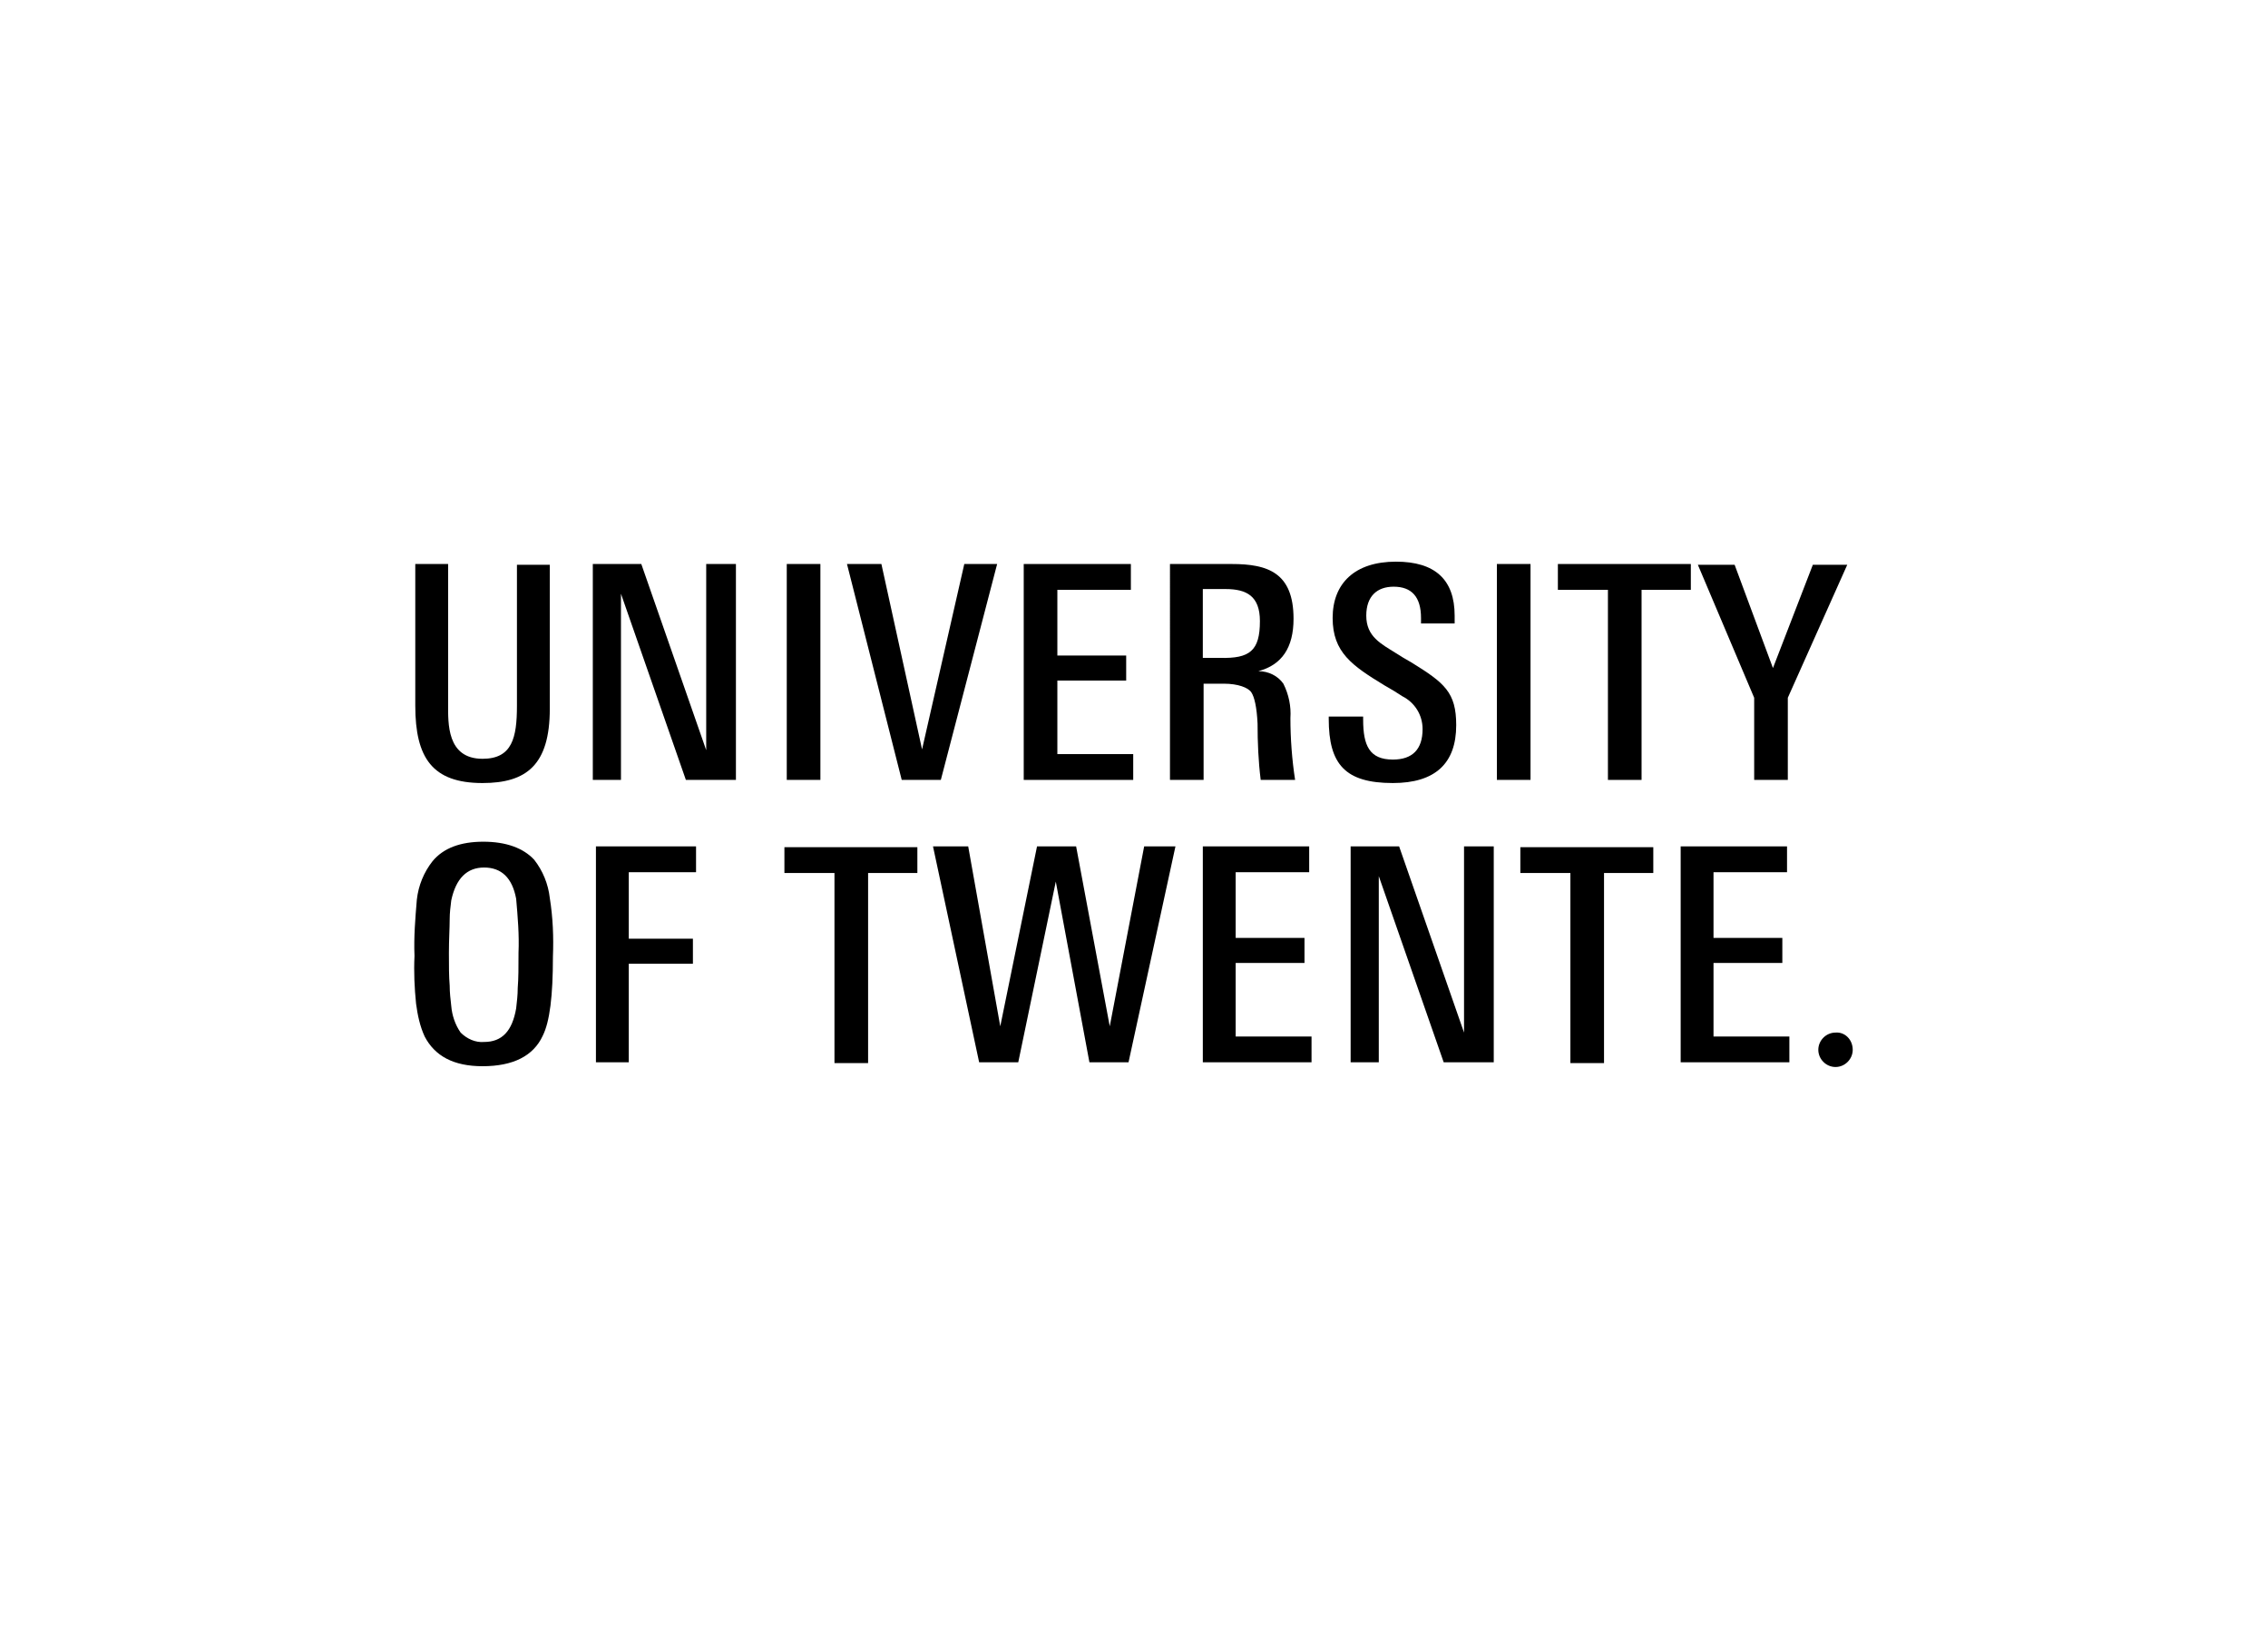 <?xml version="1.0" encoding="utf-8"?>
<!-- Generator: Adobe Illustrator 26.0.3, SVG Export Plug-In . SVG Version: 6.00 Build 0)  -->
<svg version="1.0" id="Layer_1" xmlns="http://www.w3.org/2000/svg" xmlns:xlink="http://www.w3.org/1999/xlink" x="0px" y="0px"
	 viewBox="0 0 290 208" style="enable-background:new 0 0 290 208;" xml:space="preserve">
<path d="M70.3,90.6c0,7.2-3,9.5-8.6,9.5c-6.4,0-8.6-3.2-8.6-9.9V72.1h4.2V90c0,2.4-0.2,7,4.4,7c3.8,0,4.4-2.7,4.4-6.8v-18h4.2V90.6z
	"/>
<path d="M184.6,135.8l-8.3-23.8v23.8h-3.6v-27.6h6.2l8.3,23.8v-23.8h3.8v27.6H184.6z"/>
<path d="M87.7,99.7l-8.3-23.8v23.8h-3.6V72.1h6.2l8.3,23.8V72.1h3.8v27.6H87.7z"/>
<path d="M100.6,99.7V72.1h4.3v27.6H100.6z"/>
<path d="M191.4,99.7V72.1h4.3v27.6H191.4z"/>
<path d="M120.3,99.7h-5l-7-27.6h4.4l5.2,23.7l5.4-23.7h4.2L120.3,99.7z"/>
<path d="M130.9,99.7V72.1h13.7v3.3h-9.4v8.4h8.8V87h-8.8v9.4h9.7v3.3H130.9z"/>
<path d="M153.8,135.8v-27.6h13.6v3.3h-9.4v8.4h8.8v3.2h-8.8v9.4h9.7v3.3L153.8,135.8z"/>
<path d="M214.9,135.8v-27.6h13.6v3.3h-9.4v8.4h8.8v3.2h-8.8v9.4h9.7v3.3L214.9,135.8z"/>
<path d="M161.2,99.7c-0.3-2.4-0.4-4.8-0.4-7.2c-0.1-2.1-0.4-3.4-0.8-4s-1.7-1.1-3.5-1.1h-2.6v12.3h-4.3V72.1h7.9
	c4.6,0,7.9,1.1,7.9,7c0,3.7-1.5,5.9-4.5,6.7c1.3,0,2.5,0.6,3.2,1.6c0.7,1.4,1,2.9,0.9,4.4c0,2.6,0.2,5.3,0.6,7.9L161.2,99.7z
	 M161.1,79.4c0-3.2-1.7-4.1-4.4-4.1h-2.9v8.8h2.2C159.8,84.2,161.1,83.2,161.1,79.4z"/>
<path d="M186.2,92.7c0,4.9-2.7,7.4-8.1,7.4c-6.1,0-8.2-2.4-8.2-8.2v-0.3h4.4V92c0,3.3,0.8,5.1,3.8,5.1c2.5,0,3.8-1.3,3.8-3.9
	c0-1.8-1-3.4-2.6-4.2c-0.6-0.4-1.4-0.9-2.3-1.4c-4.1-2.5-6.6-4.2-6.6-8.6s2.8-7.2,8.1-7.2c5,0,7.5,2.3,7.5,6.9v1h-4.3v-0.7
	c0-2.7-1.2-4-3.5-4c-2.1,0-3.5,1.2-3.5,3.7c0,2.7,1.9,3.6,3.8,4.8c0.6,0.4,1.3,0.8,2,1.2C184.7,87.3,186.2,88.5,186.2,92.7z"/>
<path d="M209.9,75.4v24.3h-4.3V75.4h-6.4v-3.3h17v3.3H209.9z"/>
<path d="M111,111.6v24.3h-4.3v-24.3h-6.4v-3.3h17v3.3H111z"/>
<path d="M205.1,111.6v24.3h-4.3v-24.3h-6.4v-3.3h17v3.3H205.1z"/>
<path d="M144.3,135.8h-5l-4.3-23.1l-4.8,23.1h-5l-5.9-27.6h4.5l4.1,23l4.7-23h5l4.3,23l4.4-23h4L144.3,135.8z"/>
<path d="M236.9,134.2c0,1.2-1,2.2-2.2,2.2c-1.2,0-2.2-1-2.2-2.2c0-1.2,1-2.2,2.2-2.2l0,0C235.9,131.9,236.9,132.9,236.9,134.2z"/>
<path d="M228.6,89.2v10.5h-4.3V89.2l-7.2-17h4.7l4.9,13.2l5.1-13.2h4.4L228.6,89.2z"/>
<path d="M70.7,122.3c0,5-0.4,8.3-1.3,10.1c-1.2,2.6-3.8,3.9-7.7,3.9c-3.7,0-6.1-1.3-7.4-3.8c-0.6-1.3-0.9-2.7-1.1-4.2
	c-0.2-2-0.3-4-0.2-6.1c-0.1-2.4,0.1-4.8,0.3-7.2c0.2-1.8,0.9-3.5,2-4.9c1.4-1.7,3.6-2.5,6.5-2.5s5.1,0.8,6.5,2.3
	c1.1,1.4,1.8,3.1,2,4.9C70.7,117.3,70.8,119.8,70.7,122.3z M66.3,121.8c0.1-2.3-0.1-4.6-0.3-6.9c-0.5-2.7-1.9-4-4.1-4
	c-2.2,0-3.6,1.4-4.2,4.2c-0.1,0.8-0.2,1.6-0.2,2.4c0,1.1-0.1,2.6-0.1,4.3s0,3,0.1,4.2c0,0.9,0.1,1.7,0.2,2.6
	c0.1,1.2,0.5,2.4,1.2,3.4c0.8,0.8,1.9,1.3,3,1.2c2.3,0,3.6-1.4,4.1-4.3c0.1-0.9,0.2-1.7,0.2-2.6C66.3,125.1,66.3,123.6,66.3,121.8z"
	/>
<path d="M80.4,111.5v8.5h8.2v3.2h-8.2v12.6h-4.2v-27.6H89v3.3H80.4z"/>
</svg>
